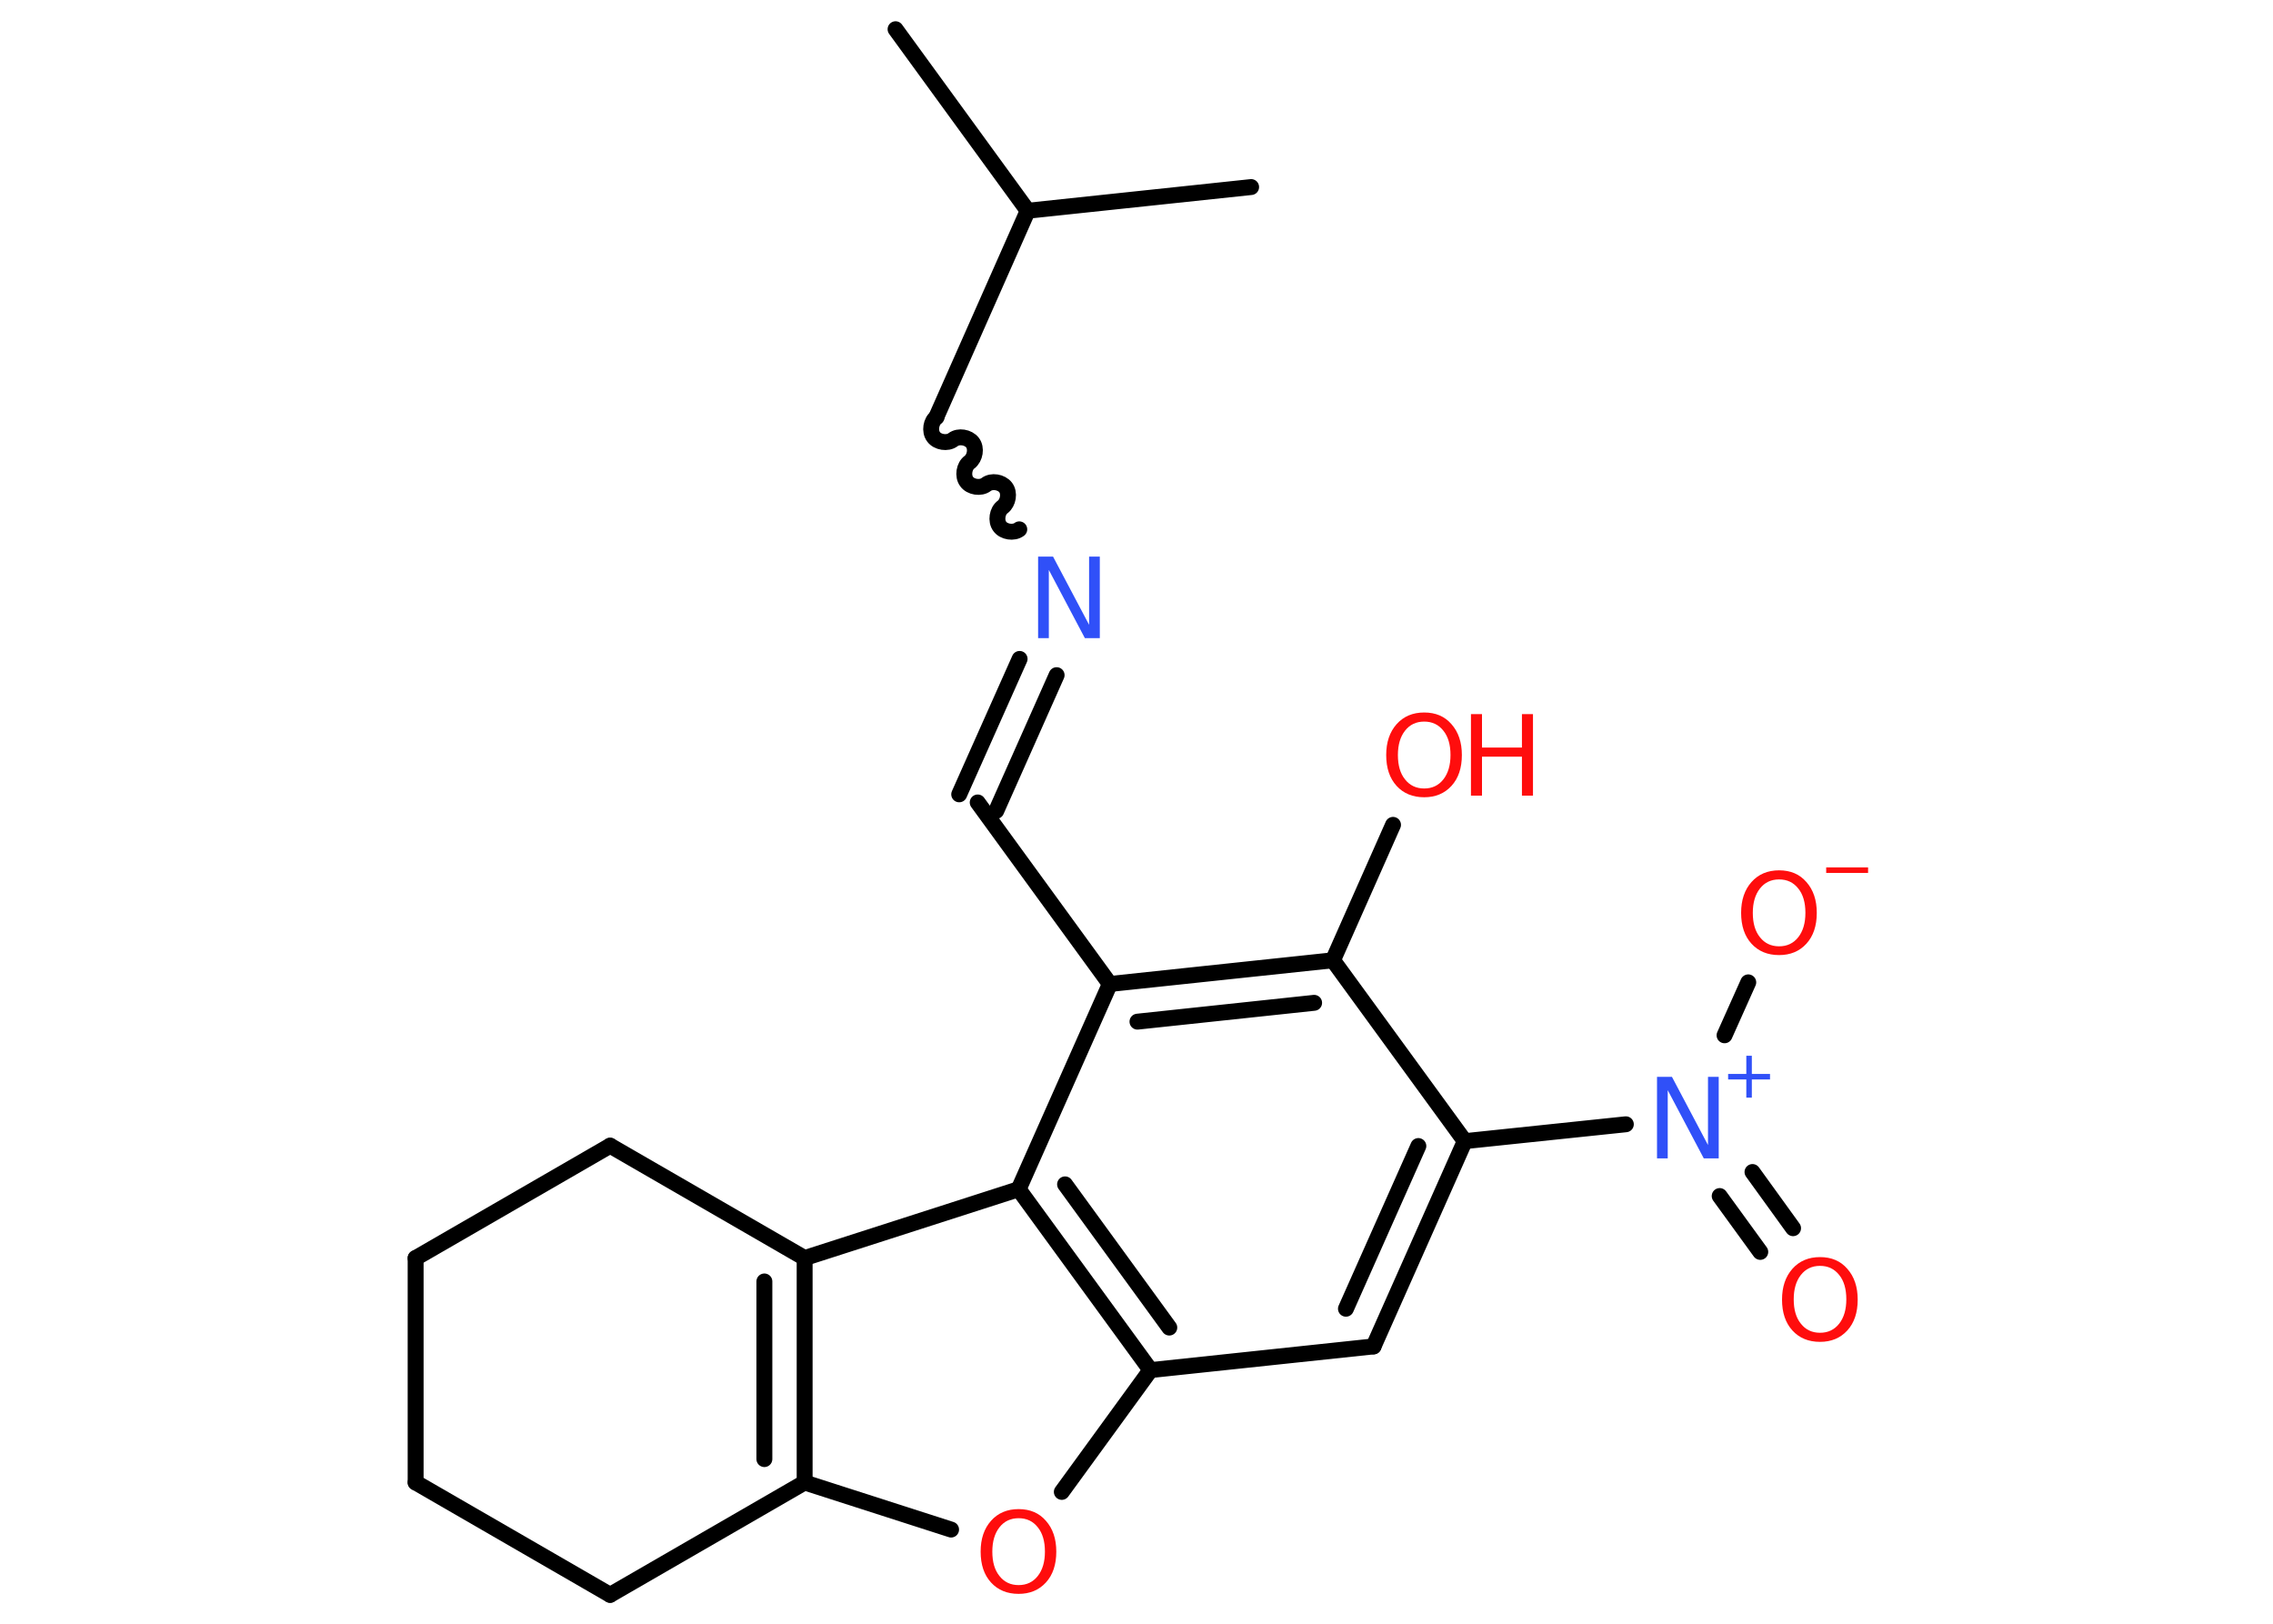 <?xml version='1.0' encoding='UTF-8'?>
<!DOCTYPE svg PUBLIC "-//W3C//DTD SVG 1.1//EN" "http://www.w3.org/Graphics/SVG/1.1/DTD/svg11.dtd">
<svg version='1.2' xmlns='http://www.w3.org/2000/svg' xmlns:xlink='http://www.w3.org/1999/xlink' width='70.0mm' height='50.0mm' viewBox='0 0 70.0 50.0'>
  <desc>Generated by the Chemistry Development Kit (http://github.com/cdk)</desc>
  <g stroke-linecap='round' stroke-linejoin='round' stroke='#000000' stroke-width='.49' fill='#FF0D0D'>
    <rect x='.0' y='.0' width='70.0' height='50.0' fill='#FFFFFF' stroke='none'/>
    <g id='mol1' class='mol'>
      <line id='mol1bnd1' class='bond' x1='27.58' y1='.9' x2='31.65' y2='6.49'/>
      <line id='mol1bnd2' class='bond' x1='31.65' y1='6.49' x2='38.53' y2='5.76'/>
      <line id='mol1bnd3' class='bond' x1='31.65' y1='6.49' x2='28.85' y2='12.81'/>
      <path id='mol1bnd4' class='bond' d='M31.39 16.3c-.17 .13 -.48 .08 -.6 -.09c-.13 -.17 -.08 -.48 .09 -.6c.17 -.13 .22 -.43 .09 -.6c-.13 -.17 -.43 -.22 -.6 -.09c-.17 .13 -.48 .08 -.6 -.09c-.13 -.17 -.08 -.48 .09 -.6c.17 -.13 .22 -.43 .09 -.6c-.13 -.17 -.43 -.22 -.6 -.09c-.17 .13 -.48 .08 -.6 -.09c-.13 -.17 -.08 -.48 .09 -.6' fill='none' stroke='#000000' stroke-width='.49'/>
      <g id='mol1bnd5' class='bond'>
        <line x1='32.54' y1='20.79' x2='30.68' y2='24.97'/>
        <line x1='31.4' y1='20.29' x2='29.54' y2='24.46'/>
      </g>
      <line id='mol1bnd6' class='bond' x1='30.11' y1='24.71' x2='34.18' y2='30.3'/>
      <g id='mol1bnd7' class='bond'>
        <line x1='41.05' y1='29.57' x2='34.18' y2='30.3'/>
        <line x1='40.47' y1='30.88' x2='35.03' y2='31.46'/>
      </g>
      <line id='mol1bnd8' class='bond' x1='41.05' y1='29.57' x2='42.9' y2='25.4'/>
      <line id='mol1bnd9' class='bond' x1='41.05' y1='29.57' x2='45.11' y2='35.14'/>
      <line id='mol1bnd10' class='bond' x1='45.11' y1='35.14' x2='50.07' y2='34.62'/>
      <g id='mol1bnd11' class='bond'>
        <line x1='53.97' y1='36.09' x2='55.22' y2='37.82'/>
        <line x1='52.96' y1='36.83' x2='54.21' y2='38.55'/>
      </g>
      <line id='mol1bnd12' class='bond' x1='53.11' y1='31.88' x2='53.84' y2='30.25'/>
      <g id='mol1bnd13' class='bond'>
        <line x1='42.3' y1='41.46' x2='45.11' y2='35.14'/>
        <line x1='41.45' y1='40.3' x2='43.68' y2='35.29'/>
      </g>
      <line id='mol1bnd14' class='bond' x1='42.3' y1='41.46' x2='35.43' y2='42.19'/>
      <line id='mol1bnd15' class='bond' x1='35.43' y1='42.19' x2='32.7' y2='45.94'/>
      <line id='mol1bnd16' class='bond' x1='29.29' y1='47.1' x2='24.78' y2='45.65'/>
      <g id='mol1bnd17' class='bond'>
        <line x1='24.78' y1='45.65' x2='24.78' y2='38.74'/>
        <line x1='23.54' y1='44.93' x2='23.54' y2='39.46'/>
      </g>
      <line id='mol1bnd18' class='bond' x1='24.78' y1='38.74' x2='31.37' y2='36.62'/>
      <line id='mol1bnd19' class='bond' x1='34.18' y1='30.3' x2='31.37' y2='36.62'/>
      <g id='mol1bnd20' class='bond'>
        <line x1='31.37' y1='36.62' x2='35.43' y2='42.19'/>
        <line x1='32.8' y1='36.47' x2='36.01' y2='40.88'/>
      </g>
      <line id='mol1bnd21' class='bond' x1='24.78' y1='38.74' x2='18.79' y2='35.28'/>
      <line id='mol1bnd22' class='bond' x1='18.79' y1='35.28' x2='12.8' y2='38.74'/>
      <line id='mol1bnd23' class='bond' x1='12.8' y1='38.74' x2='12.8' y2='45.65'/>
      <line id='mol1bnd24' class='bond' x1='12.8' y1='45.65' x2='18.79' y2='49.11'/>
      <line id='mol1bnd25' class='bond' x1='24.78' y1='45.65' x2='18.79' y2='49.11'/>
      <path id='mol1atm5' class='atom' d='M31.97 17.14h.46l1.11 2.1v-2.1h.33v2.51h-.46l-1.11 -2.1v2.1h-.33v-2.51z' stroke='none' fill='#3050F8'/>
      <g id='mol1atm9' class='atom'>
        <path d='M43.86 22.22q-.37 .0 -.59 .28q-.22 .28 -.22 .75q.0 .48 .22 .75q.22 .28 .59 .28q.37 .0 .59 -.28q.22 -.28 .22 -.75q.0 -.48 -.22 -.75q-.22 -.28 -.59 -.28zM43.86 21.94q.53 .0 .84 .36q.32 .36 .32 .95q.0 .6 -.32 .95q-.32 .35 -.84 .35q-.53 .0 -.85 -.35q-.32 -.35 -.32 -.95q.0 -.59 .32 -.95q.32 -.36 .85 -.36z' stroke='none'/>
        <path d='M45.3 21.99h.34v1.03h1.23v-1.03h.34v2.51h-.34v-1.2h-1.23v1.2h-.34v-2.51z' stroke='none'/>
      </g>
      <g id='mol1atm11' class='atom'>
        <path d='M51.03 33.16h.46l1.11 2.1v-2.1h.33v2.51h-.46l-1.11 -2.1v2.1h-.33v-2.51z' stroke='none' fill='#3050F8'/>
        <path d='M53.95 32.51v.56h.56v.17h-.56v.56h-.17v-.56h-.56v-.17h.56v-.56h.17z' stroke='none' fill='#3050F8'/>
      </g>
      <path id='mol1atm12' class='atom' d='M56.05 38.98q-.37 .0 -.59 .28q-.22 .28 -.22 .75q.0 .48 .22 .75q.22 .28 .59 .28q.37 .0 .59 -.28q.22 -.28 .22 -.75q.0 -.48 -.22 -.75q-.22 -.28 -.59 -.28zM56.05 38.71q.53 .0 .84 .36q.32 .36 .32 .95q.0 .6 -.32 .95q-.32 .35 -.84 .35q-.53 .0 -.85 -.35q-.32 -.35 -.32 -.95q.0 -.59 .32 -.95q.32 -.36 .85 -.36z' stroke='none'/>
      <g id='mol1atm13' class='atom'>
        <path d='M54.79 27.08q-.37 .0 -.59 .28q-.22 .28 -.22 .75q.0 .48 .22 .75q.22 .28 .59 .28q.37 .0 .59 -.28q.22 -.28 .22 -.75q.0 -.48 -.22 -.75q-.22 -.28 -.59 -.28zM54.79 26.8q.53 .0 .84 .36q.32 .36 .32 .95q.0 .6 -.32 .95q-.32 .35 -.84 .35q-.53 .0 -.85 -.35q-.32 -.35 -.32 -.95q.0 -.59 .32 -.95q.32 -.36 .85 -.36z' stroke='none'/>
        <path d='M56.24 26.71h1.29v.17h-1.29v-.17z' stroke='none'/>
      </g>
      <path id='mol1atm16' class='atom' d='M31.37 46.75q-.37 .0 -.59 .28q-.22 .28 -.22 .75q.0 .48 .22 .75q.22 .28 .59 .28q.37 .0 .59 -.28q.22 -.28 .22 -.75q.0 -.48 -.22 -.75q-.22 -.28 -.59 -.28zM31.37 46.47q.53 .0 .84 .36q.32 .36 .32 .95q.0 .6 -.32 .95q-.32 .35 -.84 .35q-.53 .0 -.85 -.35q-.32 -.35 -.32 -.95q.0 -.59 .32 -.95q.32 -.36 .85 -.36z' stroke='none'/>
    </g>
  </g>
</svg>
